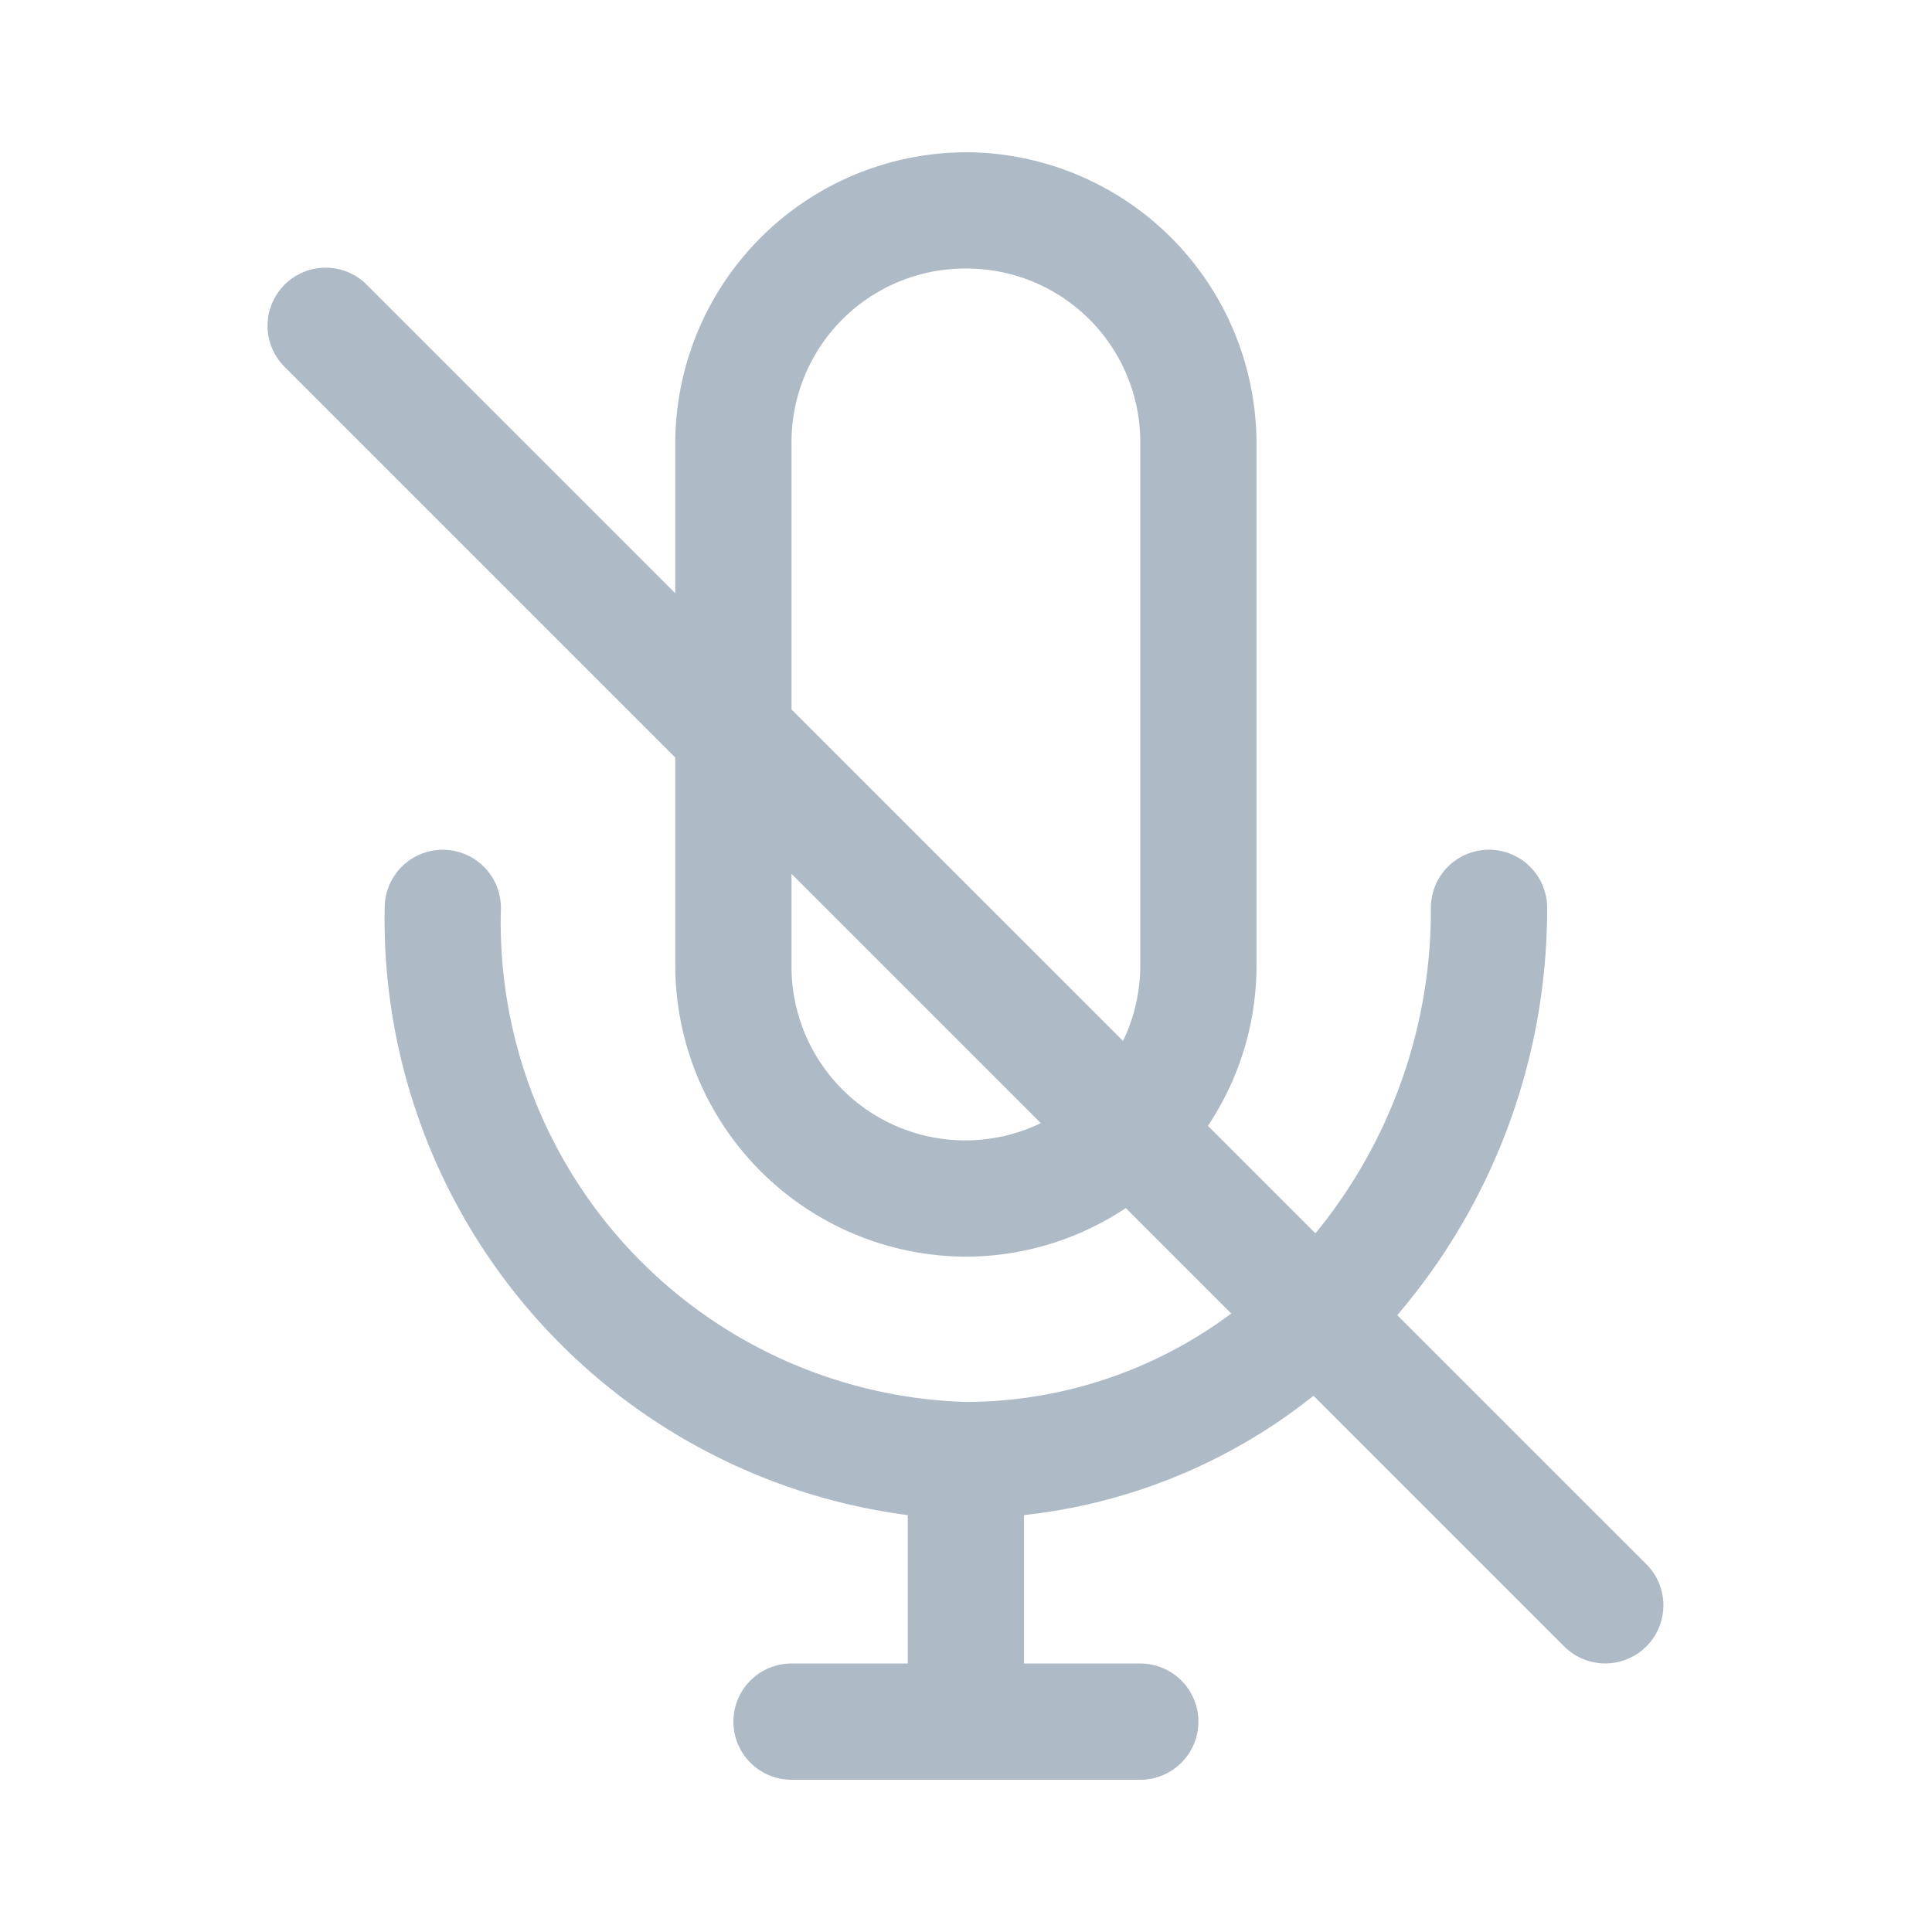 <svg xmlns="http://www.w3.org/2000/svg" width="39" height="39" viewBox="0 0 39 39"><g id="f6bab1ec-bb7b-4c49-9fb0-3fdb7258fde9" data-name="illustration"><path d="M19.498,3.074a5.885,5.885,0,0,0-5.867,5.867v3.034l-6.21-6.21A1.173,1.173,0,1,0,5.762,7.423l7.869,7.869V19.5a5.885,5.885,0,0,0,5.867,5.867,5.818,5.818,0,0,0,3.227-.981l2.129,2.129A8.978,8.978,0,0,1,19.498,28.3a9.684,9.684,0,0,1-9.386-9.973,1.173,1.173,0,1,0-2.347,0,12.134,12.134,0,0,0,10.56,12.258V33.58H15.978a1.173,1.173,0,1,0,0,2.347h7.04a1.173,1.173,0,1,0,0-2.347H20.671V30.584a11.326,11.326,0,0,0,5.844-2.409l5.06,5.06a1.173,1.173,0,1,0,1.659-1.659l-5.028-5.028a12.617,12.617,0,0,0,3.025-8.222,1.173,1.173,0,1,0-2.347,0,10.277,10.277,0,0,1-2.33,6.57l-2.17-2.17A5.819,5.819,0,0,0,25.364,19.5V8.94a5.885,5.885,0,0,0-5.867-5.867Zm0,2.347a3.505,3.505,0,0,1,3.52,3.52V19.5a3.515,3.515,0,0,1-.348,1.512l-6.692-6.691V8.941a3.505,3.505,0,0,1,3.52-3.52ZM15.978,17.64,21.01,22.672A3.508,3.508,0,0,1,15.978,19.5Z" style="fill:#aebbc7"/></g></svg>
